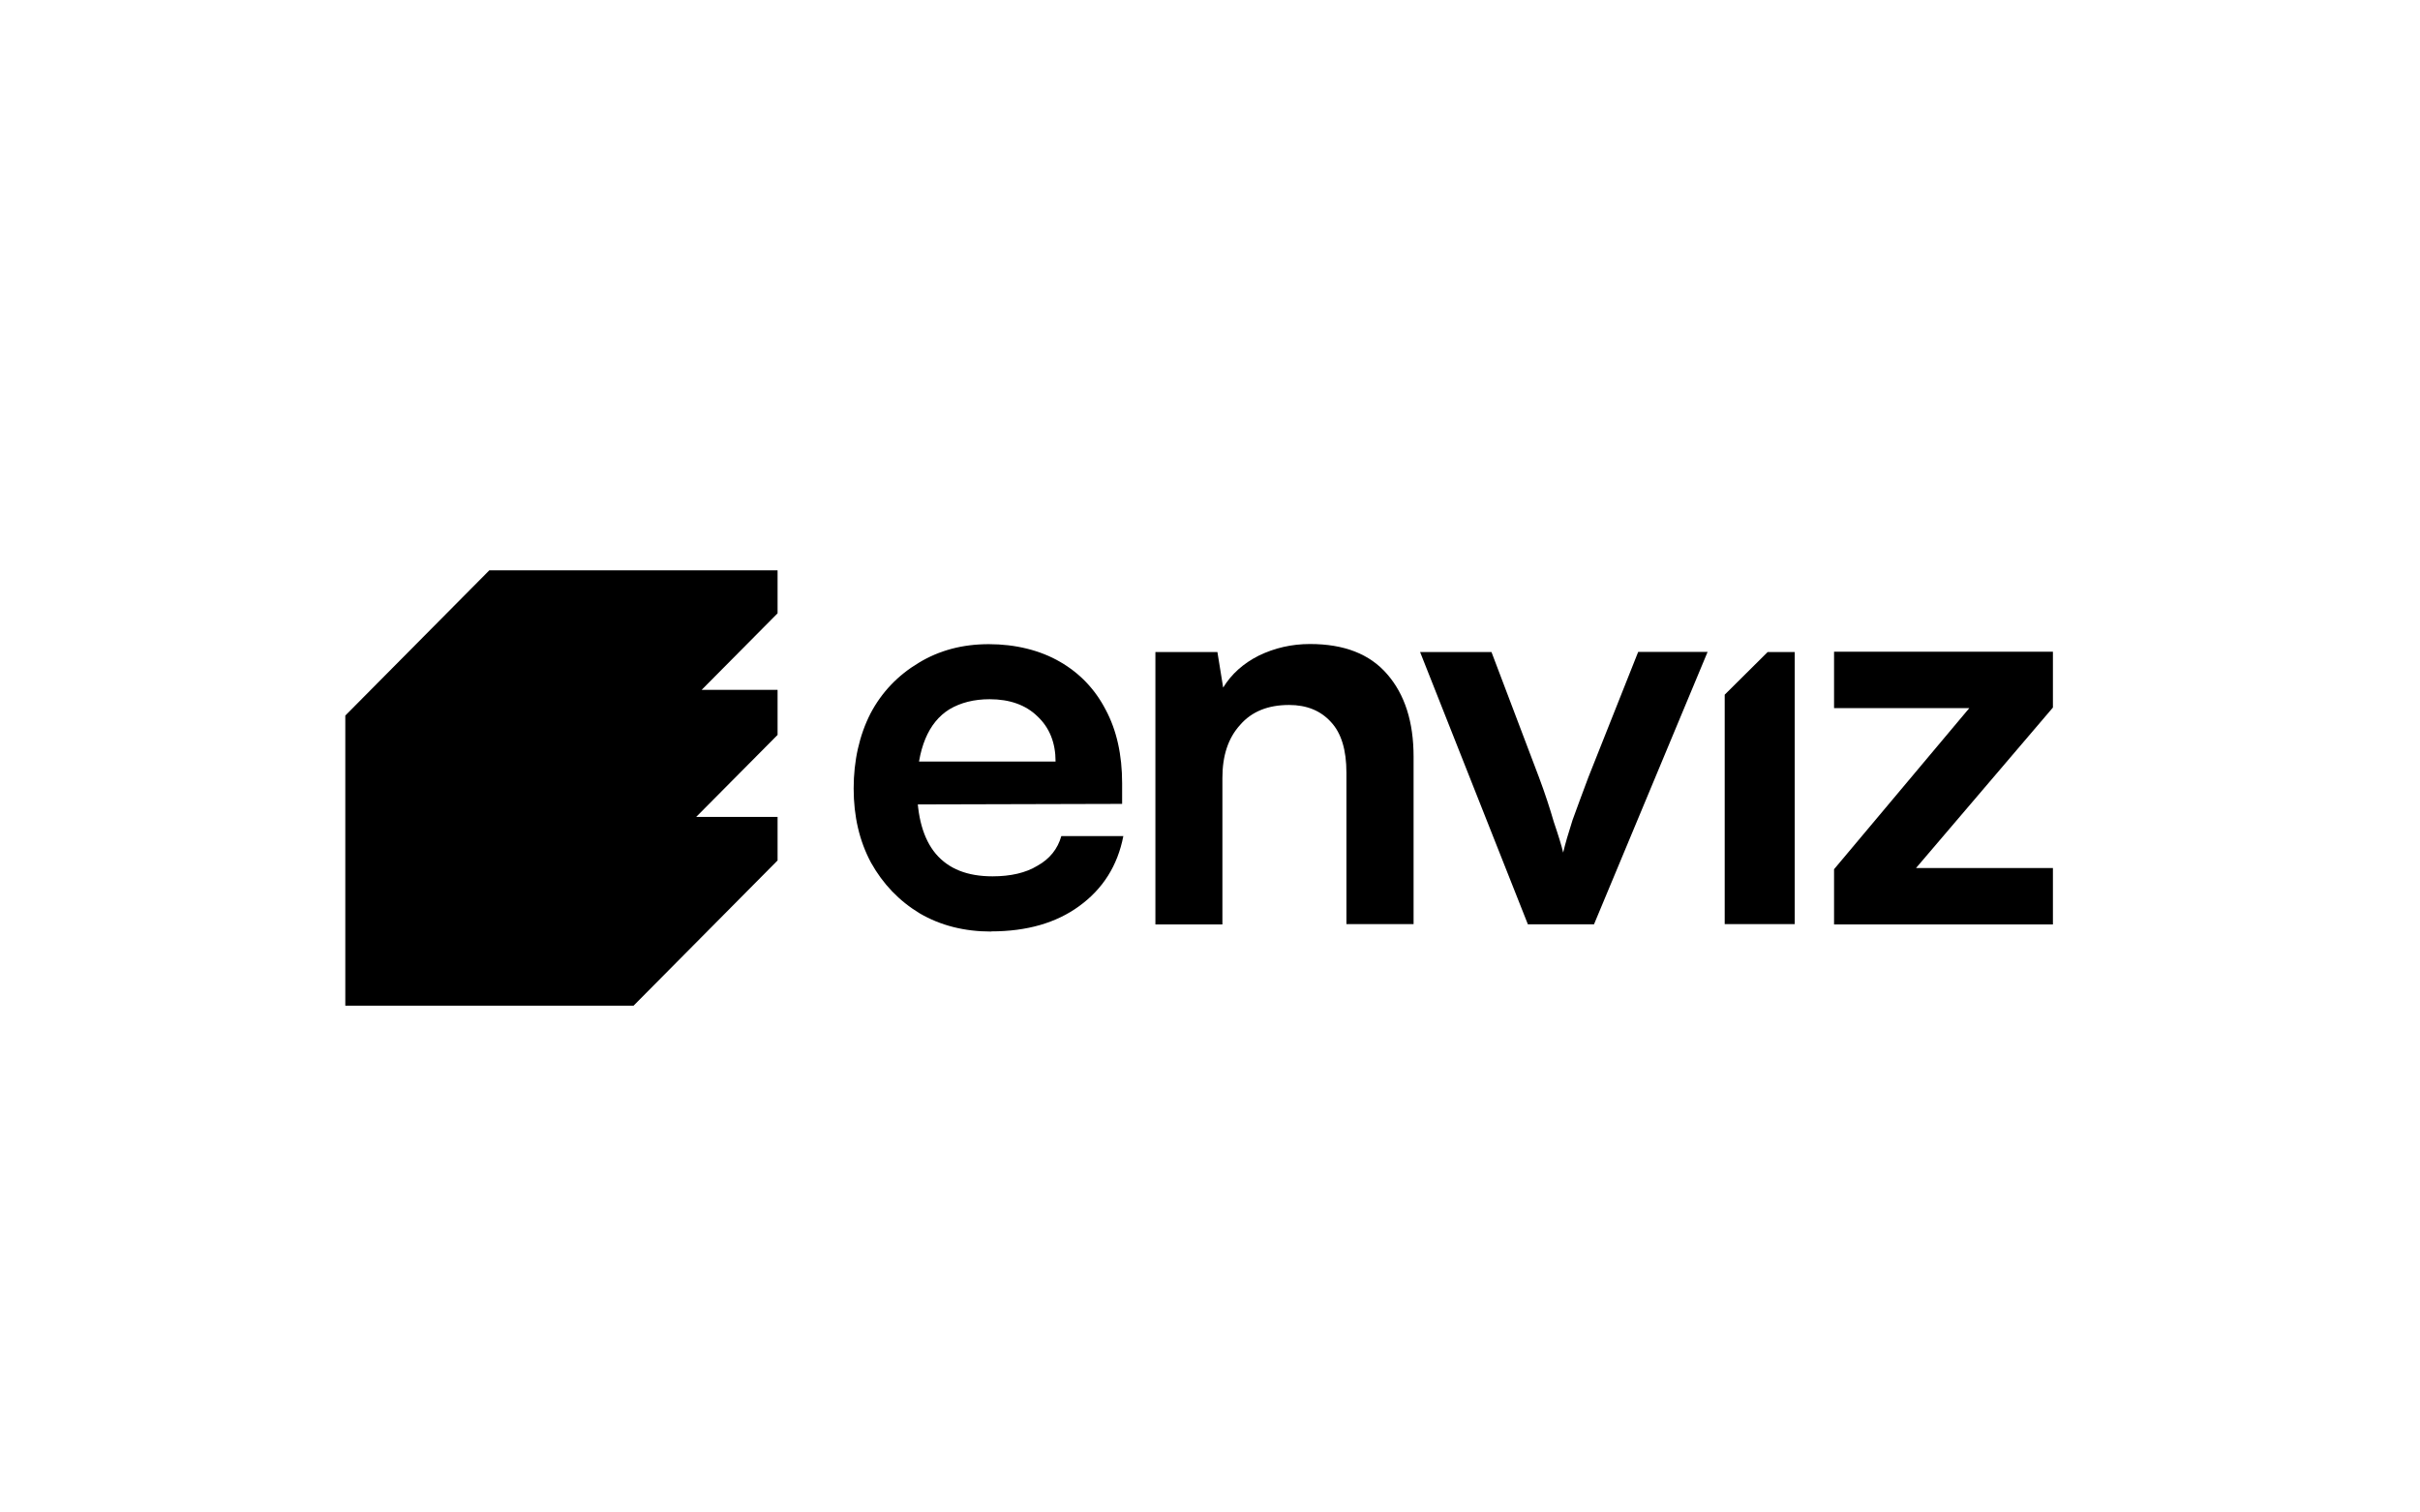 <?xml version="1.0" encoding="UTF-8"?><svg id="Layer_1" xmlns="http://www.w3.org/2000/svg" width="160" height="100" viewBox="0 0 160 100"><defs><style>.cls-1{fill-rule:evenodd;}</style></defs><path d="M51.41,48.58v-2.97h-5.02l5.02-5.06v-2.84h-19.06l-9.52,9.6v19.18h19.06l9.52-9.6v-2.88h-5.38s5.38-5.42,5.38-5.42Z"/><path class="cls-1" d="M114.03,45.93v15.17h4.63v-17.99h-1.79l-2.84,2.82Z"/><path d="M135.73,61.12h-14.47v-3.65l8.94-10.65h-8.94v-3.73h14.47v3.69l-9.05,10.61h9.05v3.73Z"/><path d="M101.02,61.12l-7.13-18.01h4.72l3.14,8.28c.4,1.07.72,2.05.98,2.95.3.88.51,1.56.62,2.03.13-.56.34-1.28.62-2.15.32-.9.68-1.84,1.05-2.84l3.29-8.28h4.59l-7.51,18.01s-4.39,0-4.39,0Z"/><path d="M80.83,61.12h-4.44v-18.01h4.1l.38,2.35c.55-.9,1.34-1.6,2.35-2.11,1.05-.51,2.18-.77,3.39-.77,2.26,0,3.95.66,5.1,1.99,1.17,1.34,1.75,3.16,1.75,5.46v11.07h-4.44v-10.01c0-1.51-.34-2.62-1.02-3.35-.68-.75-1.6-1.13-2.77-1.13-1.39,0-2.47.43-3.24,1.32-.79.87-1.17,2.03-1.17,3.5v9.69Z"/><path d="M65.53,61.59c-1.77,0-3.35-.4-4.72-1.2-1.37-.83-2.43-1.94-3.22-3.35-.77-1.43-1.15-3.07-1.15-4.91s.38-3.52,1.11-4.95c.75-1.43,1.83-2.54,3.18-3.35,1.36-.83,2.9-1.24,4.65-1.24s3.39.4,4.71,1.17c1.3.75,2.31,1.81,3.01,3.16.73,1.36,1.09,2.99,1.09,4.87v1.36l-15.43.04.08-2.84h10.95c0-1.24-.4-2.24-1.2-2.99-.77-.75-1.83-1.13-3.16-1.13-1.04,0-1.92.23-2.65.66-.7.43-1.24,1.09-1.6,1.96-.36.87-.55,1.94-.55,3.2,0,1.94.41,3.41,1.24,4.4.85,1,2.09,1.49,3.75,1.49,1.2,0,2.2-.23,2.97-.7.81-.45,1.34-1.11,1.58-1.96h4.1c-.38,1.96-1.36,3.5-2.92,4.63-1.52,1.11-3.46,1.67-5.82,1.67v.02Z"/></svg>